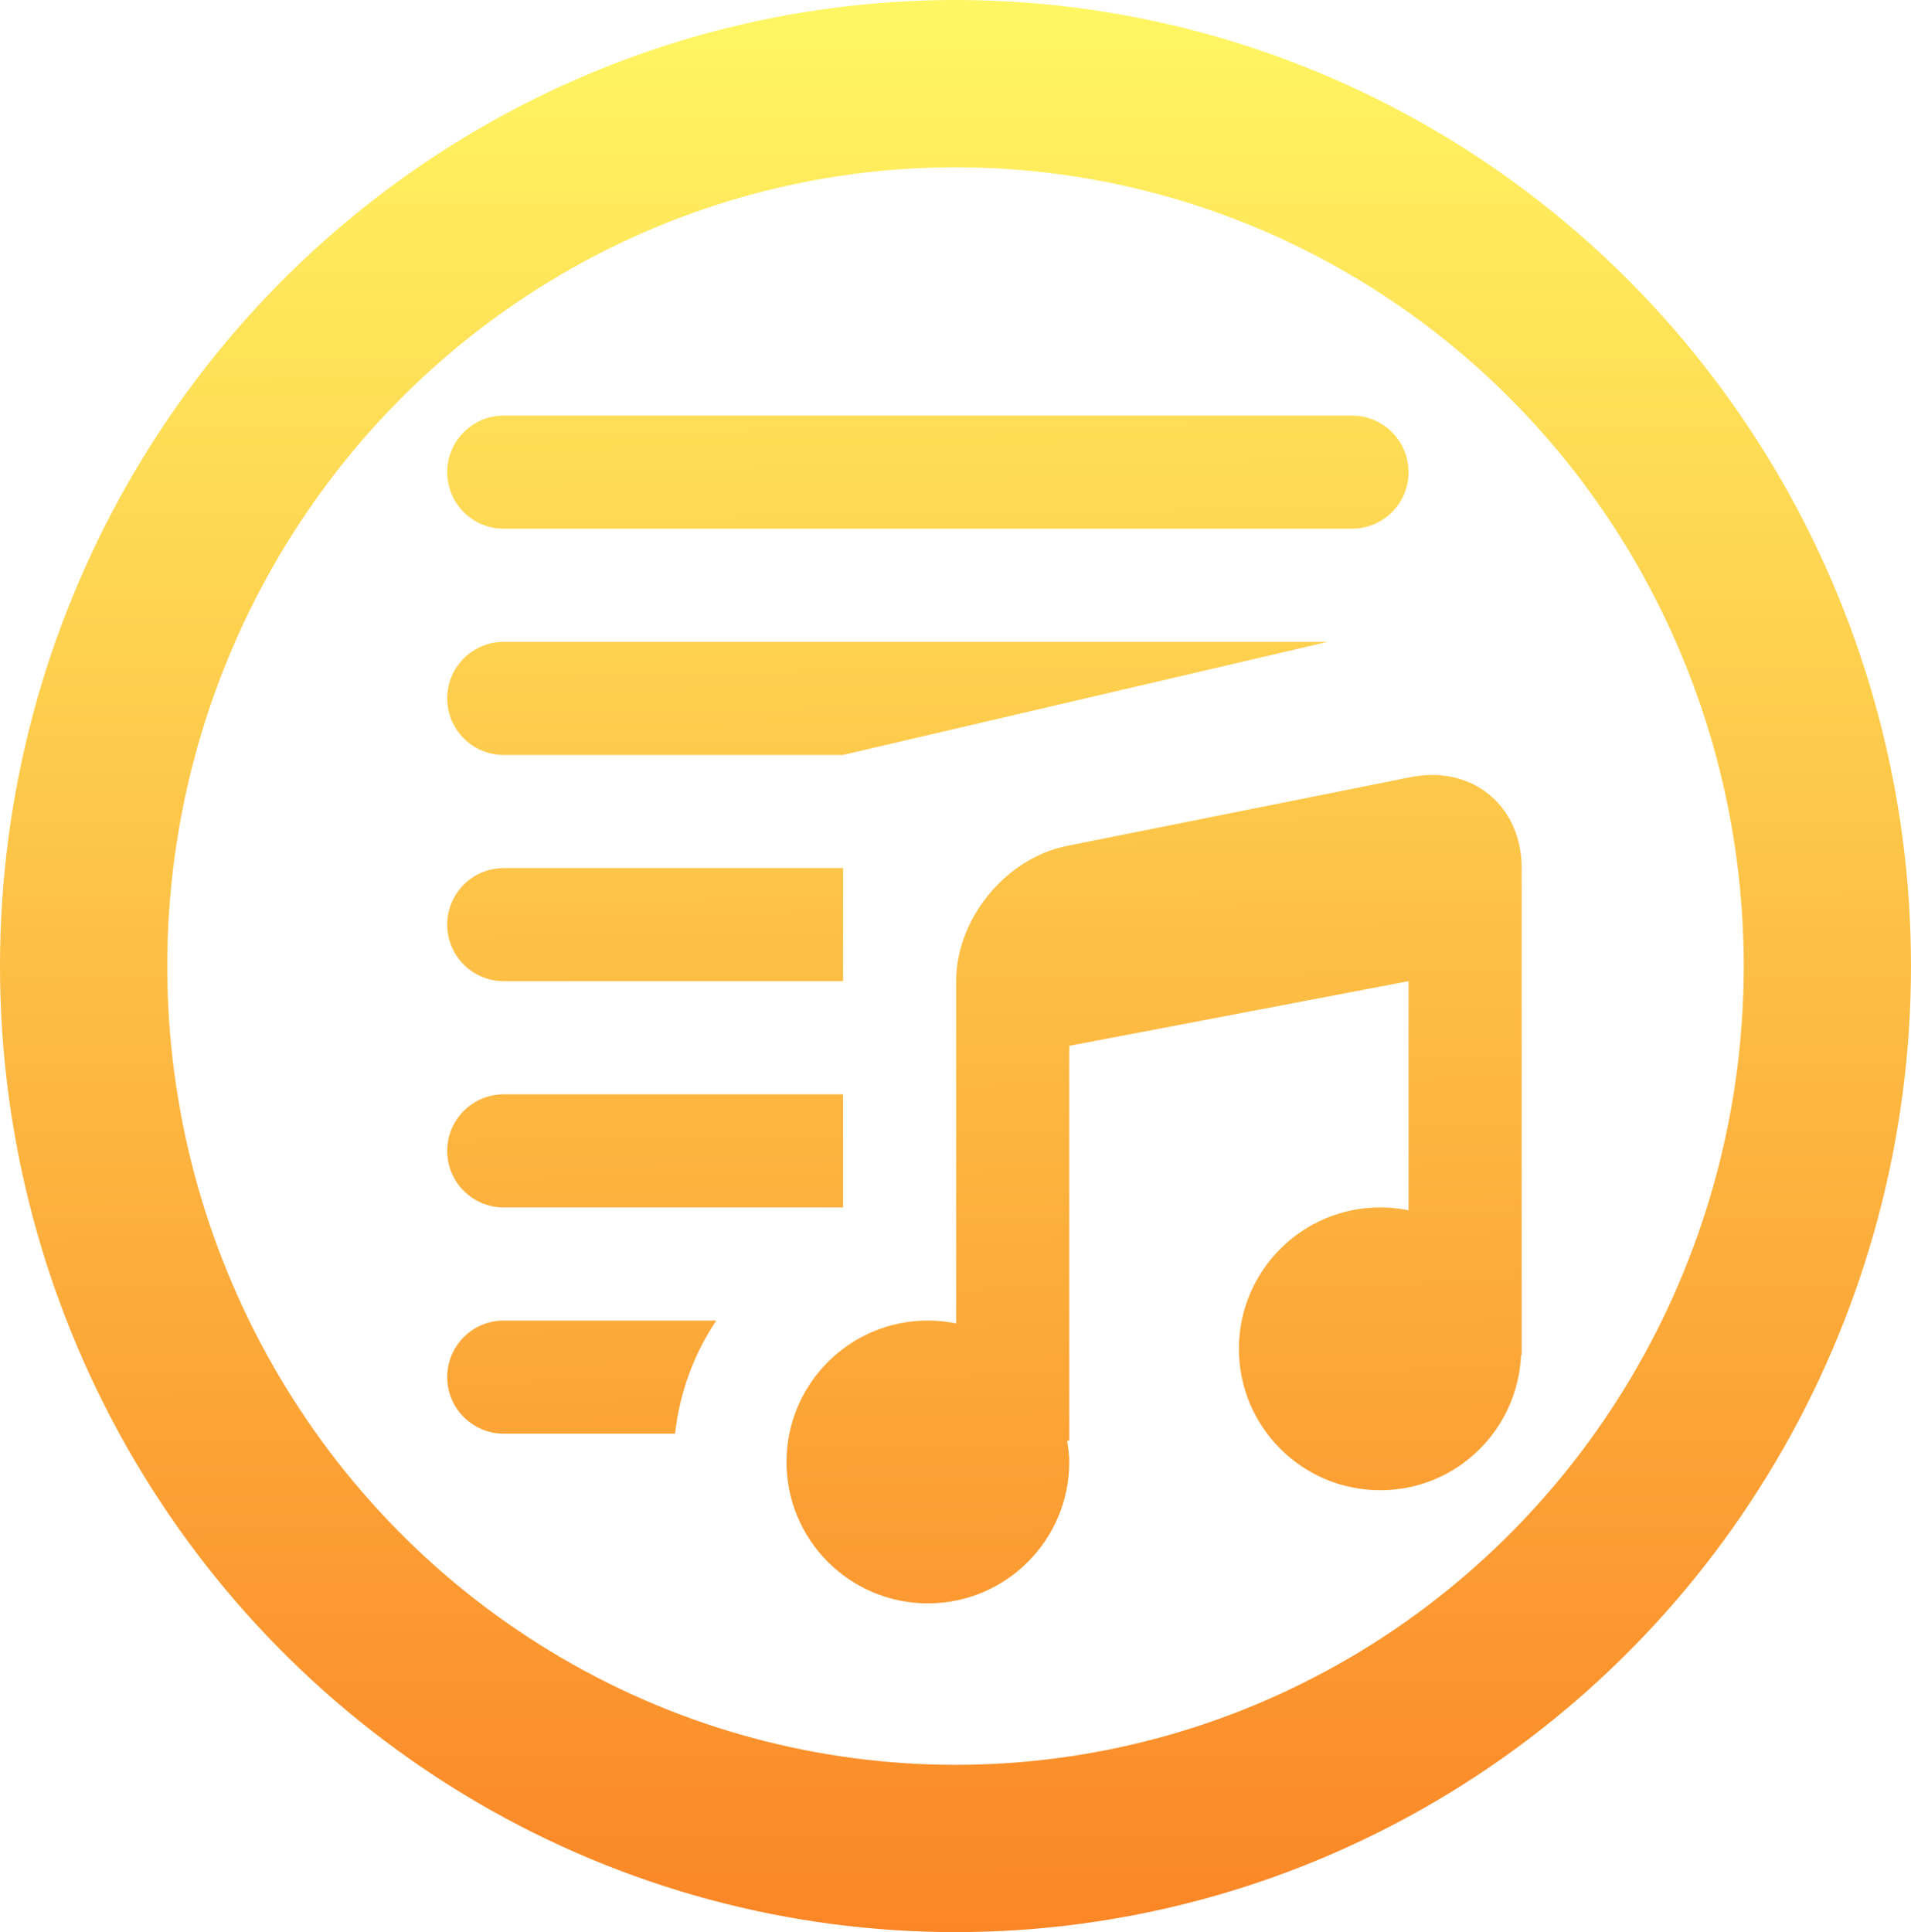 <?xml version="1.0" encoding="UTF-8" standalone="no"?>
<svg
   xmlns:dc="http://purl.org/dc/elements/1.1/"
   xmlns:cc="http://creativecommons.org/ns#"
   xmlns:rdf="http://www.w3.org/1999/02/22-rdf-syntax-ns#"
   xmlns:svg="http://www.w3.org/2000/svg"
   xmlns="http://www.w3.org/2000/svg"
   xmlns:xlink="http://www.w3.org/1999/xlink"
   xmlns:sodipodi="http://sodipodi.sourceforge.net/DTD/sodipodi-0.dtd"
   xmlns:inkscape="http://www.inkscape.org/namespaces/inkscape"
   width="205.66mm"
   height="207.894mm"
   viewBox="0 0 205.66 207.894"
   version="1.1"
   id="svg8"
   sodipodi:docname="playlist.svg"
   inkscape:version="0.92.2 5c3e80d, 2017-08-06">
  <sodipodi:namedview
     pagecolor="#ffffff"
     bordercolor="#666666"
     borderopacity="1"
     objecttolerance="10"
     gridtolerance="10"
     guidetolerance="10"
     inkscape:pageopacity="0"
     inkscape:pageshadow="2"
     inkscape:window-width="1949"
     inkscape:window-height="1207"
     id="namedview27"
     showgrid="false"
     inkscape:zoom="0.30035326"
     inkscape:cx="388.64891"
     inkscape:cy="392.87072"
     inkscape:window-x="331"
     inkscape:window-y="45"
     inkscape:window-maximized="0"
     inkscape:current-layer="svg8" />
  <defs
     id="defs2">
    <linearGradient
       inkscape:collect="always"
       id="linearGradient841">
      <stop
         style="stop-color:#fff663;stop-opacity:1;"
         offset="0"
         id="stop837" />
      <stop
         style="stop-color:#fb8626;stop-opacity:1"
         offset="1"
         id="stop839" />
    </linearGradient>
    <linearGradient
       inkscape:collect="always"
       xlink:href="#linearGradient841"
       id="linearGradient843"
       x1="101.304"
       y1="0.881"
       x2="101.713"
       y2="207.894"
       gradientUnits="userSpaceOnUse" />
    <linearGradient
       inkscape:collect="always"
       xlink:href="#linearGradient841"
       id="linearGradient851"
       x1="19.608"
       y1="-14.511"
       x2="20.554"
       y2="53.807"
       gradientUnits="userSpaceOnUse" />
  </defs>
  <ellipse
     ry="94.947"
     rx="93.83"
     cy="103.947"
     cx="102.83"
     id="path815"
     style="opacity:1;fill:none;fill-opacity:1;stroke:url(#linearGradient843);stroke-width:18;stroke-linecap:round;stroke-linejoin:miter;stroke-miterlimit:4;stroke-dasharray:none;stroke-opacity:1" />
  <g
     transform="matrix(3.043,0,0,3.043,42.196,45.307)"
     id="g2269"
     style="fill-opacity:1;fill:url(#linearGradient851)">
    <g
       transform="translate(1.949,-0.194)"
       id="_x33_44._Playlist"
       style="fill-opacity:1.0;fill:url(#linearGradient851)">
      <g
         id="g4"
         style="fill-opacity:1.0;fill:url(#linearGradient851)">
        <path
           d="M 2,19.999 H 14 V 16 H 2 c -1.104,0 -2,0.895 -2,1.999 0,1.104 0.896,2 2,2 z M 2,12 H 14 V 11.999 L 31.141,8 H 2 C 0.896,8 0,8.895 0,9.999 V 10 c 0,1.104 0.896,2 2,2 z M 2,4 H 32 C 33.104,4 34,3.104 34,2 34,0.895 33.104,0 32,0 H 2 C 0.896,0 0,0.895 0,2 0,3.104 0.896,4 2,4 Z M 2,28 H 14 V 23.999 H 2 c -1.104,0 -2,0.896 -2,2 V 26 c 0,1.104 0.896,2 2,2 z M 34.077,12.784 21.922,15.215 C 19.756,15.648 18,17.79 18,19.999 V 32.1 c -0.323,-0.065 -0.657,-0.101 -1,-0.101 -2.762,0 -5,2.239 -5,5 0,2.762 2.238,5 5,5 2.761,0 5,-2.238 5,-5 0,-0.255 -0.038,-0.499 -0.075,-0.743 L 22,36.241 V 22.285 L 34,19.999 V 28.1 c -0.323,-0.065 -0.657,-0.101 -1,-0.101 -2.762,0 -5,2.239 -5,5 0,2.762 2.238,5 5,5 2.687,0 4.863,-2.125 4.979,-4.785 L 38,33.21 V 16 c 0,-2.21 -1.757,-3.649 -3.923,-3.216 z M 0,33.999 c 0,1.104 0.896,2 2,2 h 6.059 c 0.163,-1.469 0.676,-2.831 1.459,-4 H 2 c -1.104,0 -2,0.896 -2,2 z"
           id="path6"
           style="fill-opacity:1.0;fill:url(#linearGradient851)" />
      </g>
    </g>
    <g
       transform="translate(0,9.9917603e-4)"
       id="g8"
       style="fill-opacity:1.0;fill:url(#linearGradient851)" />
    <g
       transform="translate(0,9.9917603e-4)"
       id="g10"
       style="fill-opacity:1.0;fill:url(#linearGradient851)" />
    <g
       transform="translate(0,9.9917603e-4)"
       id="g12"
       style="fill-opacity:1.0;fill:url(#linearGradient851)" />
    <g
       transform="translate(0,9.9917603e-4)"
       id="g14"
       style="fill-opacity:1.0;fill:url(#linearGradient851)" />
    <g
       transform="translate(0,9.9917603e-4)"
       id="g16"
       style="fill-opacity:1.0;fill:url(#linearGradient851)" />
    <g
       transform="translate(0,9.9917603e-4)"
       id="g18"
       style="fill-opacity:1.0;fill:url(#linearGradient851)" />
    <g
       transform="translate(0,9.9917603e-4)"
       id="g20"
       style="fill-opacity:1.0;fill:url(#linearGradient851)" />
    <g
       transform="translate(0,9.9917603e-4)"
       id="g22"
       style="fill-opacity:1.0;fill:url(#linearGradient851)" />
    <g
       transform="translate(0,9.9917603e-4)"
       id="g24"
       style="fill-opacity:1.0;fill:url(#linearGradient851)" />
    <g
       transform="translate(0,9.9917603e-4)"
       id="g26"
       style="fill-opacity:1.0;fill:url(#linearGradient851)" />
    <g
       transform="translate(0,9.9917603e-4)"
       id="g28"
       style="fill-opacity:1.0;fill:url(#linearGradient851)" />
    <g
       transform="translate(0,9.9917603e-4)"
       id="g30"
       style="fill-opacity:1.0;fill:url(#linearGradient851)" />
    <g
       transform="translate(0,9.9917603e-4)"
       id="g32"
       style="fill-opacity:1.0;fill:url(#linearGradient851)" />
    <g
       transform="translate(0,9.9917603e-4)"
       id="g34"
       style="fill-opacity:1.0;fill:url(#linearGradient851)" />
    <g
       transform="translate(0,9.9917603e-4)"
       id="g36"
       style="fill-opacity:1.0;fill:url(#linearGradient851)" />
  </g>
  <style
     id="stylebodge1"
     type="text/css">[id^=&quot;polygon&quot;]{fill:#FFF663;fill-opacity:1}</style>
  <style
     id="stylebodge2"
     type="text/css">[id^=&quot;path&quot;]{fill:#FFF663;fill-opacity:1}</style>
</svg>
